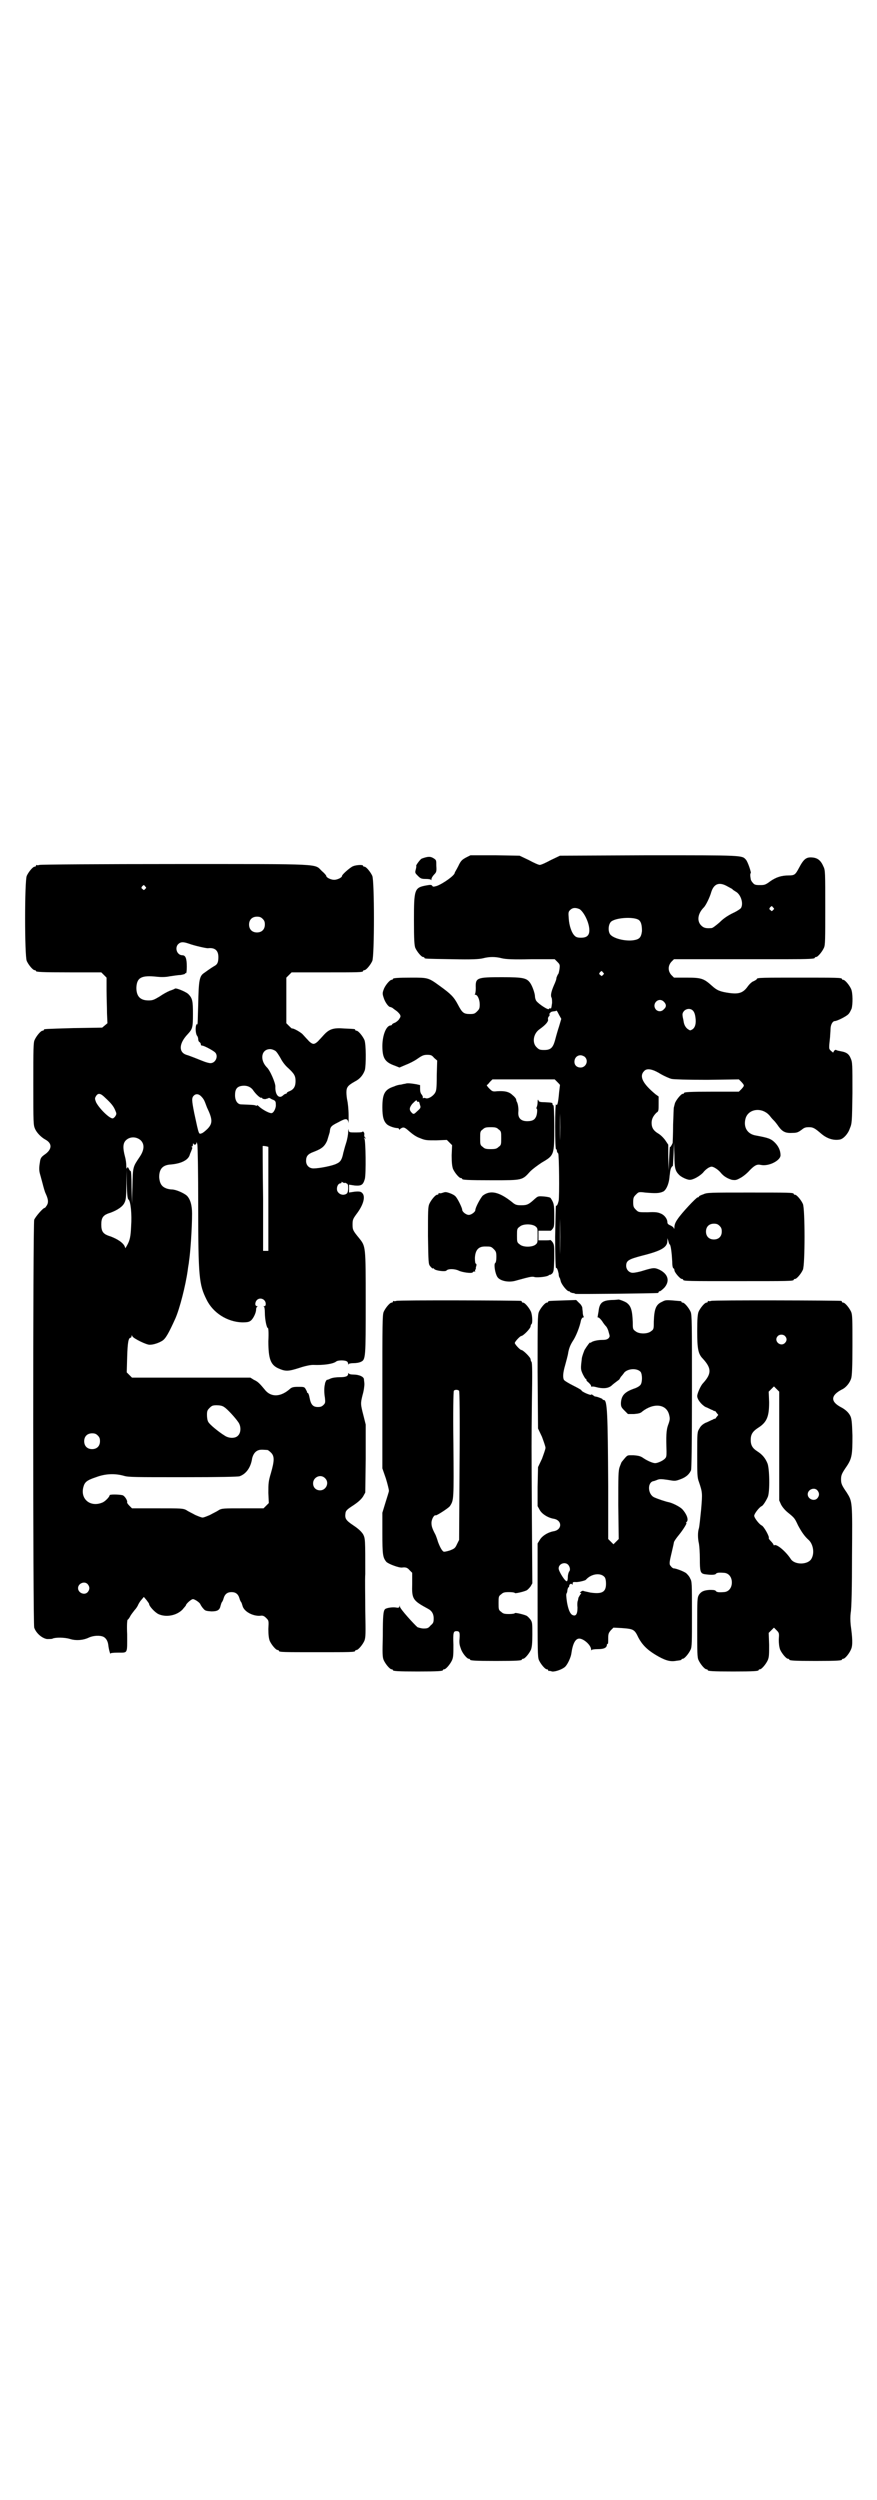 <?xml version="1.0" standalone="no"?>
<!DOCTYPE svg PUBLIC "-//W3C//DTD SVG 20010904//EN"
 "http://www.w3.org/TR/2001/REC-SVG-20010904/DTD/svg10.dtd">
<svg version="1.0" xmlns="http://www.w3.org/2000/svg"
 width="1000pt" height="2850pt" viewBox="0 0 1000 2850"
 preserveAspectRatio="xMidYMid meet">
<g transform="translate(0,2850) scale(0.5,-0.5)"
fill="#000000" stroke="none">
<path d="M1063 3745 c-9 -5 -12 -7 -18 -20 -4 -8 -8 -14 -8 -15 0 -6 -27 -25
-41 -30 -7 -2 -9 -2 -10 0 -2 3 -4 3 -15 1 -26 -5 -27 -9 -27 -80 0 -45 1 -56
3 -62 4 -9 14 -21 18 -21 2 0 3 -1 3 -2 0 -2 2 -2 63 -3 46 -1 61 0 70 2 15 4
29 4 44 0 9 -2 25 -3 66 -2 l54 0 6 -6 c6 -6 6 -7 5 -16 -1 -6 -2 -12 -4 -13
-1 -2 -2 -5 -3 -7 0 -4 -2 -9 -6 -18 -6 -14 -8 -23 -5 -28 1 -3 1 -8 1 -12 -1
-5 -1 -9 -2 -11 0 -1 -1 -2 -2 -1 -2 0 -3 0 -3 -1 0 -5 -24 11 -29 18 -2 3 -3
8 -3 10 0 7 -6 24 -11 31 -8 11 -15 13 -64 13 -58 0 -61 -1 -60 -25 0 -7 -1
-13 -2 -14 -1 0 -1 -1 1 -1 5 0 10 -11 10 -22 0 -9 -1 -11 -6 -16 -5 -5 -7 -6
-16 -6 -15 0 -18 3 -28 22 -9 17 -16 24 -41 42 -26 19 -27 19 -64 19 -33 0
-43 -1 -43 -3 0 -1 -1 -2 -3 -2 -4 0 -15 -13 -18 -22 -3 -8 -3 -10 0 -19 3
-10 11 -21 15 -21 1 0 3 -1 5 -2 1 -1 5 -4 8 -6 3 -2 7 -6 9 -9 2 -4 2 -5 -2
-11 -2 -3 -7 -7 -10 -8 -3 -1 -6 -3 -6 -4 0 -1 -2 -2 -3 -2 -10 0 -19 -22 -19
-47 0 -28 6 -37 29 -45 l10 -4 14 6 c8 3 20 9 27 14 10 7 14 9 22 9 9 0 11 -1
16 -7 l7 -6 -1 -34 c0 -31 -1 -35 -4 -40 -5 -8 -16 -14 -21 -12 -2 1 -5 1 -6
0 -1 0 -1 0 -1 1 1 1 0 4 -2 7 -3 3 -4 8 -4 13 l0 9 -9 2 c-12 2 -21 3 -25 1
-2 0 -6 -1 -10 -2 -4 0 -11 -2 -15 -4 -22 -7 -27 -17 -27 -48 0 -22 3 -32 11
-39 5 -4 17 -8 23 -8 2 0 4 -1 4 -2 0 -2 1 -2 2 -1 0 1 3 3 6 4 4 1 7 -1 16
-9 7 -6 15 -12 24 -15 12 -5 15 -5 37 -5 l24 1 6 -6 6 -6 -1 -23 c0 -17 1 -25
3 -31 4 -9 14 -21 18 -21 2 0 3 -1 3 -2 0 -2 11 -3 70 -3 68 0 67 0 85 20 6 6
17 14 26 20 29 17 29 17 29 81 0 32 -1 50 -2 50 -1 0 -2 1 -2 3 0 3 -1 3 -18
4 -11 0 -13 1 -14 4 -1 3 -2 2 -2 -4 0 -4 -1 -9 -2 -11 -1 -2 -1 -4 0 -4 2 0
1 -14 -2 -19 -3 -6 -7 -8 -14 -9 -18 -2 -27 5 -26 20 1 9 -1 21 -4 25 0 1 -1
3 -1 5 -1 2 -4 6 -8 9 -8 8 -18 10 -35 9 -10 -1 -11 -1 -18 6 -4 4 -6 7 -6 8
1 0 4 3 7 7 l6 6 71 0 71 0 6 -6 c3 -3 6 -6 6 -7 0 -1 -1 -8 -2 -17 -2 -23 -4
-32 -7 -27 -1 2 -2 -20 -2 -49 0 -34 1 -53 2 -53 1 0 2 -2 2 -4 0 -2 1 -4 3
-6 2 -2 3 -97 1 -108 -2 -8 -4 -12 -6 -11 -1 0 -1 -31 -2 -71 0 -40 1 -72 2
-71 2 1 4 -4 6 -13 0 -4 1 -8 2 -9 1 -1 2 -5 3 -9 2 -7 14 -22 18 -22 2 0 3
-1 3 -2 0 0 2 -1 5 -2 3 0 6 -1 7 -2 2 -1 181 1 188 2 1 0 2 1 2 2 0 1 1 2 3
2 1 0 6 4 10 8 13 15 9 31 -11 41 -11 5 -14 5 -37 -2 -9 -3 -20 -5 -24 -5 -8
0 -15 7 -15 16 0 12 6 15 36 23 44 11 58 19 58 34 l0 6 2 -6 c1 -4 2 -8 4 -9
2 -4 4 -19 5 -38 0 -9 1 -15 3 -16 1 0 2 -2 2 -4 0 -5 13 -20 17 -20 2 0 3 -1
3 -2 0 -3 13 -3 126 -3 113 0 126 0 126 3 0 1 1 2 3 2 4 0 14 12 18 21 5 11 5
139 0 150 -4 9 -14 21 -18 21 -2 0 -3 1 -3 2 0 3 -12 3 -104 3 -86 0 -94 0
-102 -4 -6 -2 -10 -4 -10 -5 0 -1 -1 -2 -3 -2 -3 0 -37 -36 -46 -50 -5 -7 -7
-13 -7 -18 0 -4 -1 -5 -1 -3 -1 3 -4 5 -8 7 -5 2 -7 4 -7 7 0 8 -7 17 -15 20
-6 3 -13 4 -30 3 -21 0 -21 0 -27 6 -5 5 -6 7 -6 17 0 10 1 12 6 17 6 6 6 7
21 5 23 -2 32 -2 41 2 7 3 14 18 15 36 1 5 1 11 2 13 0 4 5 11 5 9 1 -1 1 11
2 26 l1 28 1 -29 c0 -30 2 -36 11 -45 5 -5 18 -11 24 -11 8 0 22 8 30 16 6 8
15 14 20 14 4 0 14 -6 20 -13 7 -9 16 -14 26 -17 8 -1 10 -1 19 4 6 3 16 11
22 18 11 11 16 14 25 12 18 -4 45 10 45 22 0 11 -5 21 -13 29 -9 9 -16 11 -43
16 -19 3 -29 18 -24 38 6 24 40 28 57 5 3 -4 7 -8 9 -10 1 -1 6 -7 10 -13 9
-12 16 -15 32 -14 10 0 13 2 20 7 6 5 9 6 17 6 9 0 13 -2 28 -15 13 -11 28
-16 43 -13 8 2 18 13 22 25 5 12 5 14 6 81 0 66 0 70 -4 79 -4 10 -10 14 -22
16 -5 1 -10 2 -11 3 -1 1 -3 0 -5 -2 l-2 -4 -5 4 c-5 5 -5 4 -2 32 0 4 1 12 1
17 0 11 5 19 10 19 5 0 27 11 31 16 3 3 5 8 7 12 3 10 3 36 -1 45 -4 9 -14 21
-18 21 -2 0 -3 1 -3 2 0 3 -12 3 -97 3 -83 0 -97 0 -97 -3 0 -1 -3 -3 -7 -5
-4 -1 -10 -7 -13 -11 -11 -16 -21 -19 -43 -16 -21 3 -28 6 -39 16 -19 17 -24
19 -58 19 l-29 0 -6 6 c-8 9 -8 21 0 30 l6 6 73 0 c93 0 112 0 181 0 56 0 67
1 67 3 0 1 1 2 3 2 4 0 14 12 18 21 3 6 3 19 3 92 0 79 0 85 -4 93 -6 14 -13
20 -26 21 -13 1 -19 -3 -30 -24 -8 -15 -10 -17 -23 -17 -17 0 -29 -4 -42 -13
-12 -9 -14 -9 -25 -9 -9 0 -12 1 -15 5 -3 3 -5 7 -5 9 0 1 -1 5 -1 8 0 2 0 5
1 5 2 1 -7 27 -11 31 -9 10 -5 10 -222 10 l-202 -1 -21 -10 c-11 -6 -22 -11
-25 -11 -3 0 -14 5 -25 11 l-21 10 -56 1 -56 0 -10 -5z m596 -66 c4 -2 9 -5
11 -6 1 -2 5 -4 8 -6 11 -6 18 -26 12 -37 -1 -2 -10 -8 -19 -12 -12 -6 -21
-12 -30 -21 -8 -7 -16 -13 -18 -13 -13 -1 -18 0 -24 6 -10 10 -8 27 6 41 5 5
14 24 17 35 6 19 18 24 37 13z m104 -48 c3 -3 3 -3 0 -6 -3 -3 -3 -3 -6 0 -3
2 -3 3 -1 6 4 4 4 4 7 0z m-441 -4 c10 -7 22 -31 22 -48 0 -12 -6 -17 -19 -17
-7 0 -11 1 -14 4 -7 6 -13 23 -14 40 -1 13 -1 15 3 19 6 6 13 6 22 2z m134
-24 c6 -4 8 -12 8 -26 -2 -15 -6 -19 -21 -21 -18 -2 -43 4 -51 13 -6 7 -5 24
2 30 12 9 50 11 62 4z m-81 -120 c3 -3 3 -3 0 -6 -3 -3 -3 -3 -6 0 -3 2 -3 3
-1 6 4 4 4 4 7 0z m139 -67 c6 -6 6 -12 0 -17 -5 -6 -13 -6 -18 -1 -11 13 6
30 18 18z m66 -20 c3 -3 5 -8 6 -16 2 -14 -1 -23 -7 -27 -5 -3 -5 -3 -11 1 -5
4 -8 10 -9 17 0 1 -1 6 -2 10 -1 7 -1 9 3 14 6 6 15 6 20 1z m-305 -10 l5 -9
-5 -17 c-3 -9 -7 -23 -9 -31 -5 -18 -10 -23 -25 -23 -10 0 -12 1 -17 6 -11 10
-8 31 6 41 14 10 20 17 20 22 -1 2 0 5 1 7 2 1 3 4 2 5 0 2 0 3 1 3 1 0 2 1 1
2 0 0 2 1 6 2 3 0 6 1 7 1 1 2 2 1 7 -9z m59 -96 c9 -9 2 -24 -10 -24 -8 0
-14 5 -14 13 0 9 6 15 14 15 3 0 8 -2 10 -4z m173 -39 c9 -5 20 -10 25 -11 6
-1 33 -2 81 -2 l72 1 6 -6 c7 -8 7 -8 0 -16 l-6 -6 -57 0 c-57 0 -68 -1 -68
-3 0 -1 -1 -2 -3 -2 -4 0 -16 -15 -18 -22 -1 -4 -2 -8 -2 -8 -1 -1 -1 -19 -2
-40 0 -22 -1 -40 -1 -42 -2 -5 -6 -11 -6 -9 -1 1 -1 -11 -2 -26 l-1 -28 -1 29
0 30 -6 9 c-4 6 -11 13 -16 16 -12 7 -16 14 -16 25 0 9 4 16 11 23 5 3 5 5 5
20 l0 17 -7 5 c-29 24 -38 41 -26 53 6 7 19 5 38 -7z m-556 -61 c-1 -1 0 -2 2
-2 2 0 3 0 3 -1 0 0 1 -3 2 -7 2 -5 1 -7 -6 -13 -8 -8 -9 -8 -13 -4 -6 6 -6
11 1 20 4 4 8 8 9 8 2 0 2 0 2 -1z m326 -90 c0 -17 0 -4 0 30 0 34 0 47 0 31
1 -17 1 -45 0 -61z m-140 25 c6 -4 6 -6 6 -20 0 -14 0 -16 -6 -20 -4 -4 -7 -5
-18 -5 -11 0 -14 1 -18 5 -6 4 -6 6 -6 20 0 14 0 16 6 20 4 4 7 5 18 5 11 0
14 -1 18 -5z m140 -285 c0 -23 0 -5 0 40 0 45 0 63 0 41 1 -23 1 -59 0 -81z
m364 65 c4 -4 5 -7 5 -13 0 -11 -7 -18 -18 -18 -11 0 -18 7 -18 18 0 11 7 18
18 18 6 0 9 -1 13 -5z"/>
<path d="M974 3746 c-5 -1 -11 -3 -13 -4 -4 -3 -12 -14 -12 -16 1 -1 0 -5 -1
-9 -2 -7 -1 -8 5 -14 6 -6 8 -7 18 -7 7 0 11 -1 12 -2 0 -2 1 -1 1 2 0 2 3 7
6 10 5 5 6 7 5 20 0 13 0 13 -6 17 -5 3 -8 4 -15 3z"/>
<path d="M90 3728 c-3 -1 -6 -1 -7 0 0 0 -1 0 -1 -2 0 -1 -1 -2 -3 -2 -4 0
-14 -12 -18 -21 -5 -11 -5 -183 0 -194 4 -9 14 -21 18 -21 2 0 3 -1 3 -2 0 -2
11 -3 80 -3 l69 0 6 -6 6 -6 0 -29 c0 -16 1 -39 1 -52 l1 -23 -6 -5 -6 -5 -64
-1 c-68 -2 -69 -2 -69 -4 0 -1 -1 -2 -3 -2 -4 0 -14 -12 -18 -21 -3 -6 -3 -20
-3 -101 0 -89 0 -93 4 -102 4 -9 14 -19 23 -24 17 -9 16 -23 -2 -35 -7 -5 -9
-8 -10 -17 -2 -11 -2 -19 0 -26 1 -4 4 -14 6 -22 2 -8 5 -19 7 -23 6 -13 7
-20 3 -27 -2 -3 -4 -6 -5 -6 -4 0 -21 -20 -24 -27 -3 -11 -3 -918 0 -930 4
-12 17 -24 29 -26 6 0 12 0 13 1 6 3 28 3 40 -1 13 -4 29 -3 42 3 10 5 26 6
34 2 6 -3 10 -10 11 -19 1 -10 5 -23 5 -19 0 1 5 2 18 2 22 0 20 -3 20 42 -1
20 0 32 1 33 1 0 4 4 6 8 2 4 7 10 10 14 3 3 7 9 8 12 2 4 5 9 8 12 l5 6 6 -7
c3 -4 6 -8 6 -9 0 -5 13 -19 21 -23 17 -8 41 -4 55 10 4 5 8 9 8 10 0 3 12 14
16 14 4 0 16 -8 17 -12 1 -2 4 -7 7 -10 4 -5 7 -5 18 -6 14 0 19 3 21 13 1 3
2 7 3 8 1 1 3 5 4 9 3 10 9 14 18 14 9 0 15 -4 18 -14 1 -4 3 -8 4 -9 1 -1 2
-5 3 -8 3 -13 23 -24 40 -23 6 1 9 0 14 -5 6 -6 6 -6 5 -25 0 -14 1 -21 3 -27
4 -9 14 -21 18 -21 2 0 3 -1 3 -2 0 -3 11 -3 87 -3 76 0 87 0 87 3 0 1 1 2 3
2 4 0 14 12 18 21 3 8 3 16 2 69 0 34 -1 71 0 83 0 80 0 81 -5 91 -4 6 -10 12
-22 20 -18 12 -20 16 -18 29 1 5 4 8 18 17 12 8 18 14 22 20 l5 9 1 77 0 78
-5 20 c-7 27 -7 28 -2 48 3 10 4 21 4 24 0 4 -1 9 -1 11 0 6 -11 11 -24 11 -6
0 -10 1 -11 3 0 1 -1 1 -1 -1 0 -6 -6 -8 -19 -8 -8 0 -16 -1 -21 -3 -4 -2 -7
-3 -8 -3 -1 1 -5 -6 -5 -10 -2 -7 -2 -20 0 -31 1 -10 1 -12 -3 -16 -4 -4 -7
-5 -13 -5 -11 0 -16 5 -19 21 -1 6 -3 11 -4 11 -1 0 -2 1 -2 2 1 0 -1 3 -3 7
-3 5 -4 5 -17 5 -11 0 -14 -1 -18 -4 -21 -19 -42 -20 -56 -5 -14 17 -18 21
-27 25 l-8 5 -135 0 -135 0 -6 6 -6 6 1 35 c1 34 3 44 8 44 1 0 2 2 2 4 0 2 1
2 2 -1 3 -5 33 -20 40 -19 8 0 20 4 28 9 8 5 15 18 30 51 10 23 23 74 28 109
1 9 3 18 3 21 3 18 7 75 7 109 0 19 -4 33 -12 41 -7 6 -25 14 -34 14 -3 0 -10
1 -14 3 -10 4 -14 12 -15 25 0 19 8 28 27 29 23 2 40 10 43 23 1 3 3 7 4 10 2
5 2 6 0 7 -1 0 -1 1 1 1 1 0 2 2 2 5 0 2 1 3 1 2 2 -5 7 -3 7 2 0 2 1 0 2 -4
1 -4 2 -67 2 -139 0 -164 2 -181 19 -215 15 -31 48 -51 81 -52 13 0 16 1 20 4
6 5 12 18 12 25 0 3 1 6 3 7 1 0 1 1 -1 1 -5 0 -5 9 0 14 7 7 20 2 20 -9 0 -3
-1 -5 -3 -5 -3 0 -3 -1 -1 -1 1 -1 2 -6 2 -14 0 -15 4 -35 7 -35 1 0 2 -9 1
-30 0 -40 5 -54 23 -62 16 -7 22 -7 47 1 15 5 26 7 32 7 23 -1 46 2 53 8 4 3
20 3 24 0 2 -1 3 -4 3 -6 0 -2 1 -2 1 0 1 1 5 2 11 2 6 0 13 1 17 3 11 5 11
10 11 137 0 128 0 126 -15 145 -14 17 -15 19 -15 31 0 11 1 13 9 24 16 21 21
40 13 48 -3 3 -6 4 -17 3 l-13 -2 0 9 0 9 13 -2 c15 -1 19 1 23 15 3 11 2 88
-1 92 -2 2 -1 2 1 1 3 -2 3 -1 0 2 -1 1 -2 5 -1 7 0 2 -1 5 -3 6 -2 2 -2 2 -1
1 1 -2 -2 -3 -15 -3 -16 0 -16 0 -17 6 0 3 -1 1 -1 -5 0 -5 -2 -17 -5 -26 -3
-9 -5 -18 -6 -21 -3 -15 -6 -21 -15 -25 -9 -5 -40 -11 -53 -11 -10 0 -17 7
-17 17 0 11 4 16 18 21 18 7 24 12 30 25 2 7 5 16 6 20 1 12 3 14 19 22 18 10
22 10 24 -2 0 -4 0 4 0 18 0 14 -2 30 -3 34 -1 4 -2 13 -2 18 0 12 3 16 19 25
12 6 19 15 23 26 3 11 3 60 -1 69 -4 9 -14 21 -18 21 -2 0 -3 1 -3 2 0 2 -1 2
-25 3 -23 2 -33 -1 -44 -12 -3 -3 -9 -10 -13 -14 -5 -6 -10 -9 -13 -9 -3 0 -8
3 -13 9 -4 4 -10 11 -13 14 -6 5 -20 13 -23 12 -1 0 -4 3 -7 6 l-6 6 0 52 0
52 6 6 6 6 76 0 c76 0 87 0 87 3 0 1 1 2 3 2 4 0 14 12 18 21 5 11 5 183 0
194 -4 9 -14 21 -18 21 -2 0 -3 1 -3 2 0 3 -16 2 -23 -1 -7 -3 -25 -19 -25
-22 0 -4 -11 -9 -18 -9 -7 0 -18 5 -18 9 0 1 -4 6 -10 11 -18 17 9 16 -335 16
-167 0 -306 -1 -309 -2z m241 -49 c3 -3 3 -3 0 -6 -3 -3 -3 -3 -6 0 -3 2 -3 3
-1 6 4 4 4 4 7 0z m268 -74 c4 -4 5 -7 5 -13 0 -11 -7 -18 -18 -18 -11 0 -18
7 -18 18 0 11 7 18 18 18 6 0 9 -1 13 -5z m-167 -57 c11 -4 37 -10 42 -10 16
2 24 -5 24 -20 0 -12 -2 -17 -10 -21 -5 -3 -11 -7 -22 -15 -11 -7 -13 -15 -14
-73 -1 -27 -1 -48 -2 -46 0 3 0 4 -2 1 -3 -5 -2 -20 1 -25 2 -2 3 -6 3 -8 0
-3 1 -6 3 -7 2 -1 3 -4 3 -5 0 -2 1 -3 3 -3 4 0 23 -10 29 -15 9 -8 2 -25 -10
-25 -3 0 -11 2 -18 5 -25 10 -33 13 -37 14 -18 6 -17 26 3 47 11 12 12 15 12
46 0 30 -1 36 -11 46 -6 5 -27 14 -30 12 -1 -1 -6 -3 -12 -5 -5 -2 -16 -8 -23
-13 -12 -7 -15 -9 -25 -9 -19 0 -28 9 -28 29 1 23 11 29 47 25 9 -1 20 -1 29
1 8 1 19 3 25 3 5 1 10 2 10 3 0 1 1 2 2 1 1 -1 2 5 2 15 0 19 -3 26 -10 26
-12 0 -18 16 -10 25 6 6 12 6 26 1z m196 -244 c3 -2 8 -10 12 -17 4 -8 11 -17
17 -22 14 -13 17 -18 17 -30 0 -12 -4 -19 -14 -23 -3 -1 -6 -3 -6 -4 0 -1 -1
-2 -3 -2 -1 0 -4 -2 -6 -4 -9 -8 -18 2 -17 21 0 8 -12 37 -20 44 -16 17 -12
41 8 41 4 0 9 -2 12 -4z m-52 -88 c8 -12 18 -20 20 -19 1 1 2 0 2 -1 0 -1 3
-2 7 -2 4 1 7 2 7 2 0 1 2 1 4 0 1 -1 5 -3 8 -4 4 -2 5 -4 5 -10 1 -8 -5 -20
-10 -20 -6 0 -20 8 -27 14 -3 3 -6 5 -6 4 0 -1 -1 -2 -2 -1 -3 2 -11 2 -34 3
-8 0 -14 8 -14 21 0 13 4 19 14 21 11 2 20 -1 26 -8z m-336 -19 c13 -12 19
-19 23 -29 3 -7 3 -8 0 -13 -2 -3 -5 -5 -6 -5 -8 0 -31 23 -38 37 -3 8 -3 9 0
14 5 8 11 6 21 -4z m220 2 c3 -3 6 -8 7 -11 1 -2 3 -8 5 -13 13 -27 13 -36 2
-48 -5 -5 -11 -10 -14 -11 -7 -2 -6 -5 -17 46 -6 30 -6 35 -1 40 5 5 12 4 18
-3z m-139 -99 c9 -9 8 -22 -2 -37 -16 -24 -16 -22 -17 -67 l-1 -41 -1 38 c0
23 -1 37 -2 37 -1 0 -3 2 -4 5 -3 5 -3 5 -4 2 -1 -3 -2 -1 -2 5 0 5 -1 14 -3
21 -5 19 -5 30 2 37 9 9 24 9 34 0z m291 -15 c0 0 0 -54 0 -119 l0 -118 -6 0
-6 0 0 119 c-1 66 -1 119 -1 120 1 1 12 -1 13 -2z m-319 -120 c5 -3 8 -34 6
-61 -1 -24 -3 -32 -9 -43 l-4 -7 -2 5 c-4 8 -16 16 -32 22 -17 5 -21 11 -21
27 0 16 4 22 21 27 16 6 28 14 32 23 3 6 4 12 4 41 l1 34 0 -33 c1 -27 2 -33
4 -35z m493 38 c0 1 2 0 4 -1 4 -2 4 -4 4 -13 -1 -9 -2 -10 -6 -12 -8 -3 -16
1 -19 8 -2 7 1 16 7 17 2 0 3 1 3 2 -1 2 0 2 3 0 2 -1 4 -2 4 -1z m-275 -511
c7 -4 26 -25 32 -34 7 -9 7 -24 0 -31 -6 -7 -21 -7 -31 0 -13 8 -34 25 -37 31
-2 3 -3 10 -3 16 0 9 1 11 6 16 5 5 7 6 16 6 7 0 13 -1 17 -4z m-288 -65 c4
-4 5 -7 5 -13 0 -11 -7 -18 -18 -18 -11 0 -18 7 -18 18 0 11 7 18 18 18 6 0 9
-1 13 -5z m387 -33 c1 0 5 -3 8 -6 8 -8 8 -18 0 -46 -6 -20 -6 -24 -6 -46 l1
-23 -6 -6 -6 -6 -47 0 c-44 0 -48 0 -55 -4 -4 -3 -13 -7 -20 -11 -7 -3 -14 -6
-17 -6 -3 0 -10 3 -17 6 -7 4 -16 8 -20 11 -8 4 -11 4 -66 4 l-58 0 -6 6 c-3
3 -6 7 -5 8 1 4 -6 15 -11 16 -9 2 -29 2 -29 0 0 -4 -11 -15 -17 -17 -27 -11
-50 8 -43 35 3 12 8 16 29 23 21 8 43 9 64 3 10 -3 26 -3 134 -3 88 0 124 1
129 2 15 5 26 20 29 41 2 8 6 15 13 18 5 2 8 2 22 1z m131 -64 c11 -10 3 -28
-11 -28 -9 0 -16 6 -16 16 0 14 17 22 27 12z m-541 -242 c5 -6 5 -12 0 -18 -7
-8 -22 -2 -22 9 0 11 15 17 22 9z"/>
<path d="M1008 2980 c-3 -1 -6 -1 -7 0 0 0 -1 0 -1 -2 0 -1 -1 -2 -3 -2 -4 0
-14 -12 -18 -21 -3 -7 -3 -17 -3 -73 1 -61 1 -64 5 -69 3 -3 5 -6 6 -5 1 1 2
0 3 -1 2 -4 25 -7 28 -4 4 5 20 4 28 0 8 -4 30 -7 32 -4 1 2 3 2 5 2 1 -1 1
-1 1 0 -1 1 -1 3 0 4 1 2 2 3 1 3 0 0 0 2 1 5 1 3 1 5 -1 6 -1 0 -2 5 -2 13 1
18 8 26 23 26 13 0 14 0 20 -6 5 -5 6 -7 6 -18 0 -7 -1 -13 -3 -14 -3 -3 0
-23 5 -31 5 -9 25 -14 42 -9 4 1 14 4 22 6 12 3 17 4 22 2 8 -1 27 1 31 4 2 2
3 2 3 1 0 0 2 1 5 3 4 5 4 7 5 35 0 29 0 31 -4 37 -2 3 -5 5 -5 5 -1 -1 -7 -1
-14 -1 l-13 0 0 11 0 11 13 0 c7 0 13 0 14 0 0 -1 3 1 5 4 4 5 4 8 4 31 0 25
-1 28 -8 39 -1 2 -6 3 -15 4 -14 1 -14 1 -22 -6 -13 -12 -17 -14 -30 -14 -11
0 -14 1 -21 7 -30 24 -50 28 -67 15 -5 -5 -17 -27 -17 -33 0 -4 -9 -11 -15
-11 -6 0 -15 7 -15 12 0 4 -11 27 -16 31 -4 4 -17 9 -22 9 -2 0 -5 -1 -8 -2z
m213 -76 c5 -4 5 -5 5 -21 0 -16 0 -17 -5 -21 -8 -6 -29 -6 -36 1 -6 4 -6 6
-6 20 0 14 0 16 6 20 7 7 28 7 36 1z"/>
<path d="M1410 2737 c-1 0 -7 -1 -15 -1 -21 -1 -28 -6 -30 -26 -1 -6 -2 -11
-2 -12 -1 -1 0 -2 2 -2 1 0 5 -4 8 -8 3 -5 7 -10 9 -12 2 -2 5 -8 6 -13 3 -10
3 -10 0 -14 -3 -3 -7 -4 -14 -4 -12 0 -22 -3 -25 -5 -2 -2 -3 -2 -3 -1 0 2 -7
-7 -13 -17 -2 -5 -5 -13 -6 -18 -3 -25 -3 -26 2 -37 3 -6 6 -11 7 -11 1 0 2
-1 1 -2 0 -1 2 -4 5 -6 3 -3 6 -6 6 -8 0 -1 1 -2 1 -2 1 1 4 1 8 0 18 -5 31
-4 39 4 2 2 6 5 10 8 4 3 7 5 7 6 0 0 1 2 3 5 2 2 6 7 8 10 9 9 29 10 37 1 4
-6 4 -23 0 -29 -2 -3 -7 -6 -12 -8 -24 -8 -32 -16 -33 -34 0 -8 1 -10 8 -17
l8 -8 14 0 c11 1 15 2 19 6 26 20 55 17 61 -8 2 -8 2 -11 -2 -22 -5 -13 -5
-27 -4 -61 0 -9 0 -13 -3 -16 -4 -5 -17 -11 -23 -11 -5 0 -17 5 -26 11 -7 5
-11 6 -23 7 -16 0 -13 2 -27 -15 -1 -1 -3 -7 -5 -12 -3 -9 -3 -20 -3 -87 l1
-77 -6 -6 -6 -6 -6 6 -6 6 0 121 c-1 166 -2 196 -10 196 -2 0 -3 1 -3 2 0 1
-13 6 -17 6 -1 0 -3 2 -5 3 -2 2 -4 2 -4 1 -1 -2 -22 7 -22 10 0 1 -9 6 -19
11 -10 5 -20 11 -21 13 -3 6 -2 17 3 34 2 8 6 21 7 29 2 10 5 17 10 25 7 10
16 32 19 48 1 3 3 6 4 6 2 0 3 1 2 2 -1 2 -2 6 -2 9 0 3 -1 8 -1 11 0 2 -3 8
-7 11 l-7 7 -30 -1 c-32 -1 -34 -1 -34 -3 0 -1 -1 -2 -3 -2 -4 0 -14 -12 -18
-21 -3 -7 -3 -23 -3 -137 l1 -129 9 -19 c4 -11 8 -22 8 -25 0 -3 -4 -14 -8
-25 l-9 -19 -1 -45 0 -44 5 -9 c5 -9 19 -18 33 -20 18 -4 18 -24 0 -28 -14 -2
-28 -11 -33 -20 l-5 -8 0 -129 c0 -114 0 -130 3 -137 4 -9 14 -21 18 -21 2 0
3 -1 3 -2 0 -1 1 -2 2 -2 0 1 4 0 7 -1 7 -1 24 5 30 11 6 6 13 22 14 30 3 22
9 34 18 34 10 0 27 -15 27 -25 0 -2 1 -3 1 -1 1 1 6 2 15 2 13 0 20 3 20 10 0
1 1 2 2 2 1 0 1 6 1 12 0 11 1 13 6 19 l6 6 19 -1 c27 -2 29 -3 38 -22 8 -15
19 -27 39 -39 20 -12 32 -16 45 -14 5 1 10 1 12 2 1 0 2 0 2 1 0 1 1 2 3 2 4
0 14 12 18 21 3 6 3 18 3 81 0 71 0 74 -4 81 -2 5 -6 9 -8 11 -3 4 -24 12 -29
12 -2 0 -5 2 -7 5 -4 4 -4 7 1 28 5 21 5 22 6 27 1 3 6 10 11 16 9 11 20 28
17 28 -1 0 -1 1 1 2 5 5 0 18 -10 29 -6 6 -22 14 -31 16 -6 1 -24 7 -33 11
-15 7 -16 34 -2 37 2 0 6 2 9 3 5 2 9 2 23 0 17 -3 18 -3 29 1 14 5 21 12 25
21 1 6 2 49 2 180 0 154 0 174 -3 181 -4 9 -14 21 -18 21 -2 0 -3 1 -3 2 0 2
0 1 -20 3 -14 1 -17 1 -24 -3 -14 -6 -18 -16 -19 -45 0 -16 0 -18 -6 -22 -8
-7 -28 -7 -36 0 -6 4 -6 6 -6 21 -1 26 -4 36 -13 43 -3 3 -19 9 -20 8z m-114
-605 c4 -5 5 -12 2 -15 -1 -1 -3 -7 -3 -12 0 -5 -1 -10 -2 -10 -3 -3 -19 22
-19 29 0 11 15 16 22 8z m83 -28 c2 -3 3 -8 3 -15 0 -19 -9 -24 -36 -20 -8 2
-15 3 -16 4 -1 0 -3 0 -5 -2 -3 -2 -3 -3 -1 -3 2 0 2 -1 -1 -4 -1 -2 -3 -5 -4
-7 0 -2 -1 -5 -1 -6 -1 -1 -2 -8 -1 -16 0 -16 -4 -21 -12 -17 -5 3 -9 12 -12
29 -2 14 -2 18 -1 20 1 1 2 5 2 8 1 4 2 6 2 6 1 -1 2 1 2 3 0 4 5 7 7 3 0 -1
1 0 1 2 0 4 1 4 6 4 5 -1 22 3 24 5 12 14 34 17 43 6z"/>
<path d="M904 2734 c-3 -1 -6 -1 -7 0 0 0 -1 0 -1 -2 0 -1 -1 -2 -3 -2 -4 0
-14 -12 -18 -21 -3 -7 -3 -27 -3 -182 l0 -175 8 -23 c4 -13 7 -26 7 -28 0 -2
-4 -14 -8 -27 l-7 -23 0 -47 c0 -49 1 -55 9 -65 5 -5 29 -14 36 -13 8 1 12 0
17 -6 l6 -6 0 -25 c-1 -35 1 -38 36 -57 8 -4 13 -11 13 -22 0 -9 -1 -11 -7
-16 -5 -6 -7 -7 -16 -7 -5 0 -11 2 -14 3 -8 7 -40 42 -40 47 0 3 -1 3 -1 0 -1
-3 -3 -3 -9 -2 -8 1 -21 -1 -24 -4 -4 -4 -5 -16 -5 -61 -1 -39 -1 -48 2 -55 4
-9 14 -21 18 -21 2 0 3 -1 3 -2 0 -2 10 -3 57 -3 47 0 57 1 57 3 0 1 1 2 3 2
4 0 14 12 18 21 3 7 3 14 3 35 -1 28 0 31 7 31 7 0 8 -3 7 -17 -1 -10 0 -15 3
-23 3 -10 14 -23 18 -23 2 0 3 -1 3 -2 0 -2 10 -3 59 -3 49 0 59 1 59 3 0 1 1
2 3 2 4 0 14 12 18 21 2 6 3 14 3 34 0 25 0 28 -4 34 -3 4 -7 8 -9 9 -6 3 -27
8 -27 6 0 -1 -6 -2 -13 -2 -11 0 -14 1 -18 5 -6 4 -6 6 -6 20 0 14 0 16 6 20
4 4 7 5 18 5 7 0 13 -1 13 -2 0 -2 21 3 27 6 2 1 6 5 9 9 l4 7 -1 145 c-1 184
-1 169 0 271 1 60 1 87 -1 89 -1 1 -2 4 -2 6 0 4 -17 21 -21 21 -3 0 -15 13
-15 16 0 3 12 16 15 16 4 0 21 17 21 22 0 2 1 4 2 5 3 2 2 20 -1 28 -4 9 -14
21 -18 21 -2 0 -3 1 -3 2 0 1 -1 2 -2 2 -7 1 -280 2 -284 0z m143 -205 c1 -1
2 -59 1 -171 l-1 -169 -5 -10 c-4 -9 -6 -10 -16 -14 -6 -2 -12 -3 -13 -3 -4 0
-9 9 -14 22 -2 7 -5 15 -6 17 -8 15 -9 20 -9 27 0 8 6 19 10 17 3 0 28 16 32
21 9 14 9 13 8 141 -1 75 0 121 1 122 2 3 9 3 12 0z"/>
<path d="M1622 2734 c-3 -1 -6 -1 -7 0 0 0 -1 0 -1 -2 0 -1 -1 -2 -3 -2 -4 0
-14 -12 -18 -21 -2 -6 -3 -15 -3 -44 0 -40 2 -52 13 -63 20 -22 20 -34 0 -56
-5 -5 -13 -23 -13 -29 0 -8 10 -20 19 -25 6 -2 12 -6 16 -7 3 -2 5 -3 5 -2 0
1 2 -1 4 -4 l4 -5 -4 -5 c-2 -3 -4 -5 -4 -4 0 1 -2 0 -5 -2 -4 -1 -10 -5 -16
-7 -6 -3 -11 -7 -14 -13 -5 -8 -5 -9 -5 -59 0 -45 0 -53 4 -63 8 -24 8 -25 5
-62 -2 -20 -4 -39 -5 -43 -3 -9 -3 -23 0 -36 1 -6 2 -21 2 -34 0 -28 1 -33 10
-35 13 -2 23 -2 26 0 2 3 6 4 18 3 11 0 19 -9 19 -22 0 -13 -8 -22 -19 -22
-12 -1 -16 0 -18 3 -2 2 -7 2 -14 2 -14 -1 -19 -4 -24 -11 -4 -7 -4 -11 -4
-74 0 -57 0 -69 3 -75 4 -9 14 -21 18 -21 2 0 3 -1 3 -2 0 -2 10 -3 58 -3 48
0 58 1 58 3 0 1 1 2 3 2 4 0 14 12 18 21 3 7 3 14 3 35 l-1 27 6 6 6 6 6 -6
c6 -6 6 -7 5 -21 0 -10 1 -17 3 -23 4 -9 14 -21 18 -21 2 0 3 -1 3 -2 0 -2 10
-3 60 -3 50 0 60 1 60 3 0 1 1 2 3 2 4 0 14 12 18 22 4 9 3 26 -1 55 -1 11 -1
19 0 28 2 9 3 59 3 128 1 127 1 125 -12 146 -11 16 -13 20 -13 30 0 10 2 14
13 30 12 18 13 27 13 70 -1 32 -2 39 -5 45 -4 8 -12 15 -22 20 -24 13 -22 27
3 40 9 4 18 15 21 25 2 5 3 27 3 76 0 58 0 69 -3 76 -4 9 -14 21 -18 21 -2 0
-3 1 -3 2 0 1 -1 2 -2 2 -7 1 -292 2 -296 0z m168 -80 c5 -5 5 -11 0 -16 -10
-10 -27 5 -16 16 4 4 12 4 16 0z m-13 -251 l0 -124 4 -9 c3 -6 9 -13 15 -18
16 -13 16 -13 24 -30 8 -15 15 -25 24 -33 10 -9 14 -29 7 -42 -7 -15 -39 -16
-48 -1 -12 18 -32 34 -37 31 -1 -1 -2 0 -2 1 0 1 -3 5 -6 8 -3 3 -5 6 -5 7 3
2 -11 27 -16 29 -5 2 -17 17 -17 22 0 5 12 20 17 22 3 1 10 12 14 21 5 12 4
66 -1 77 -5 12 -12 20 -23 27 -11 7 -15 14 -15 26 0 12 4 19 16 27 21 13 26
26 26 59 l-1 24 6 6 6 6 6 -6 6 -6 0 -124z m87 -101 c5 -6 5 -12 0 -18 -7 -8
-22 -2 -22 9 0 11 15 17 22 9z"/>
</g>
</svg>
